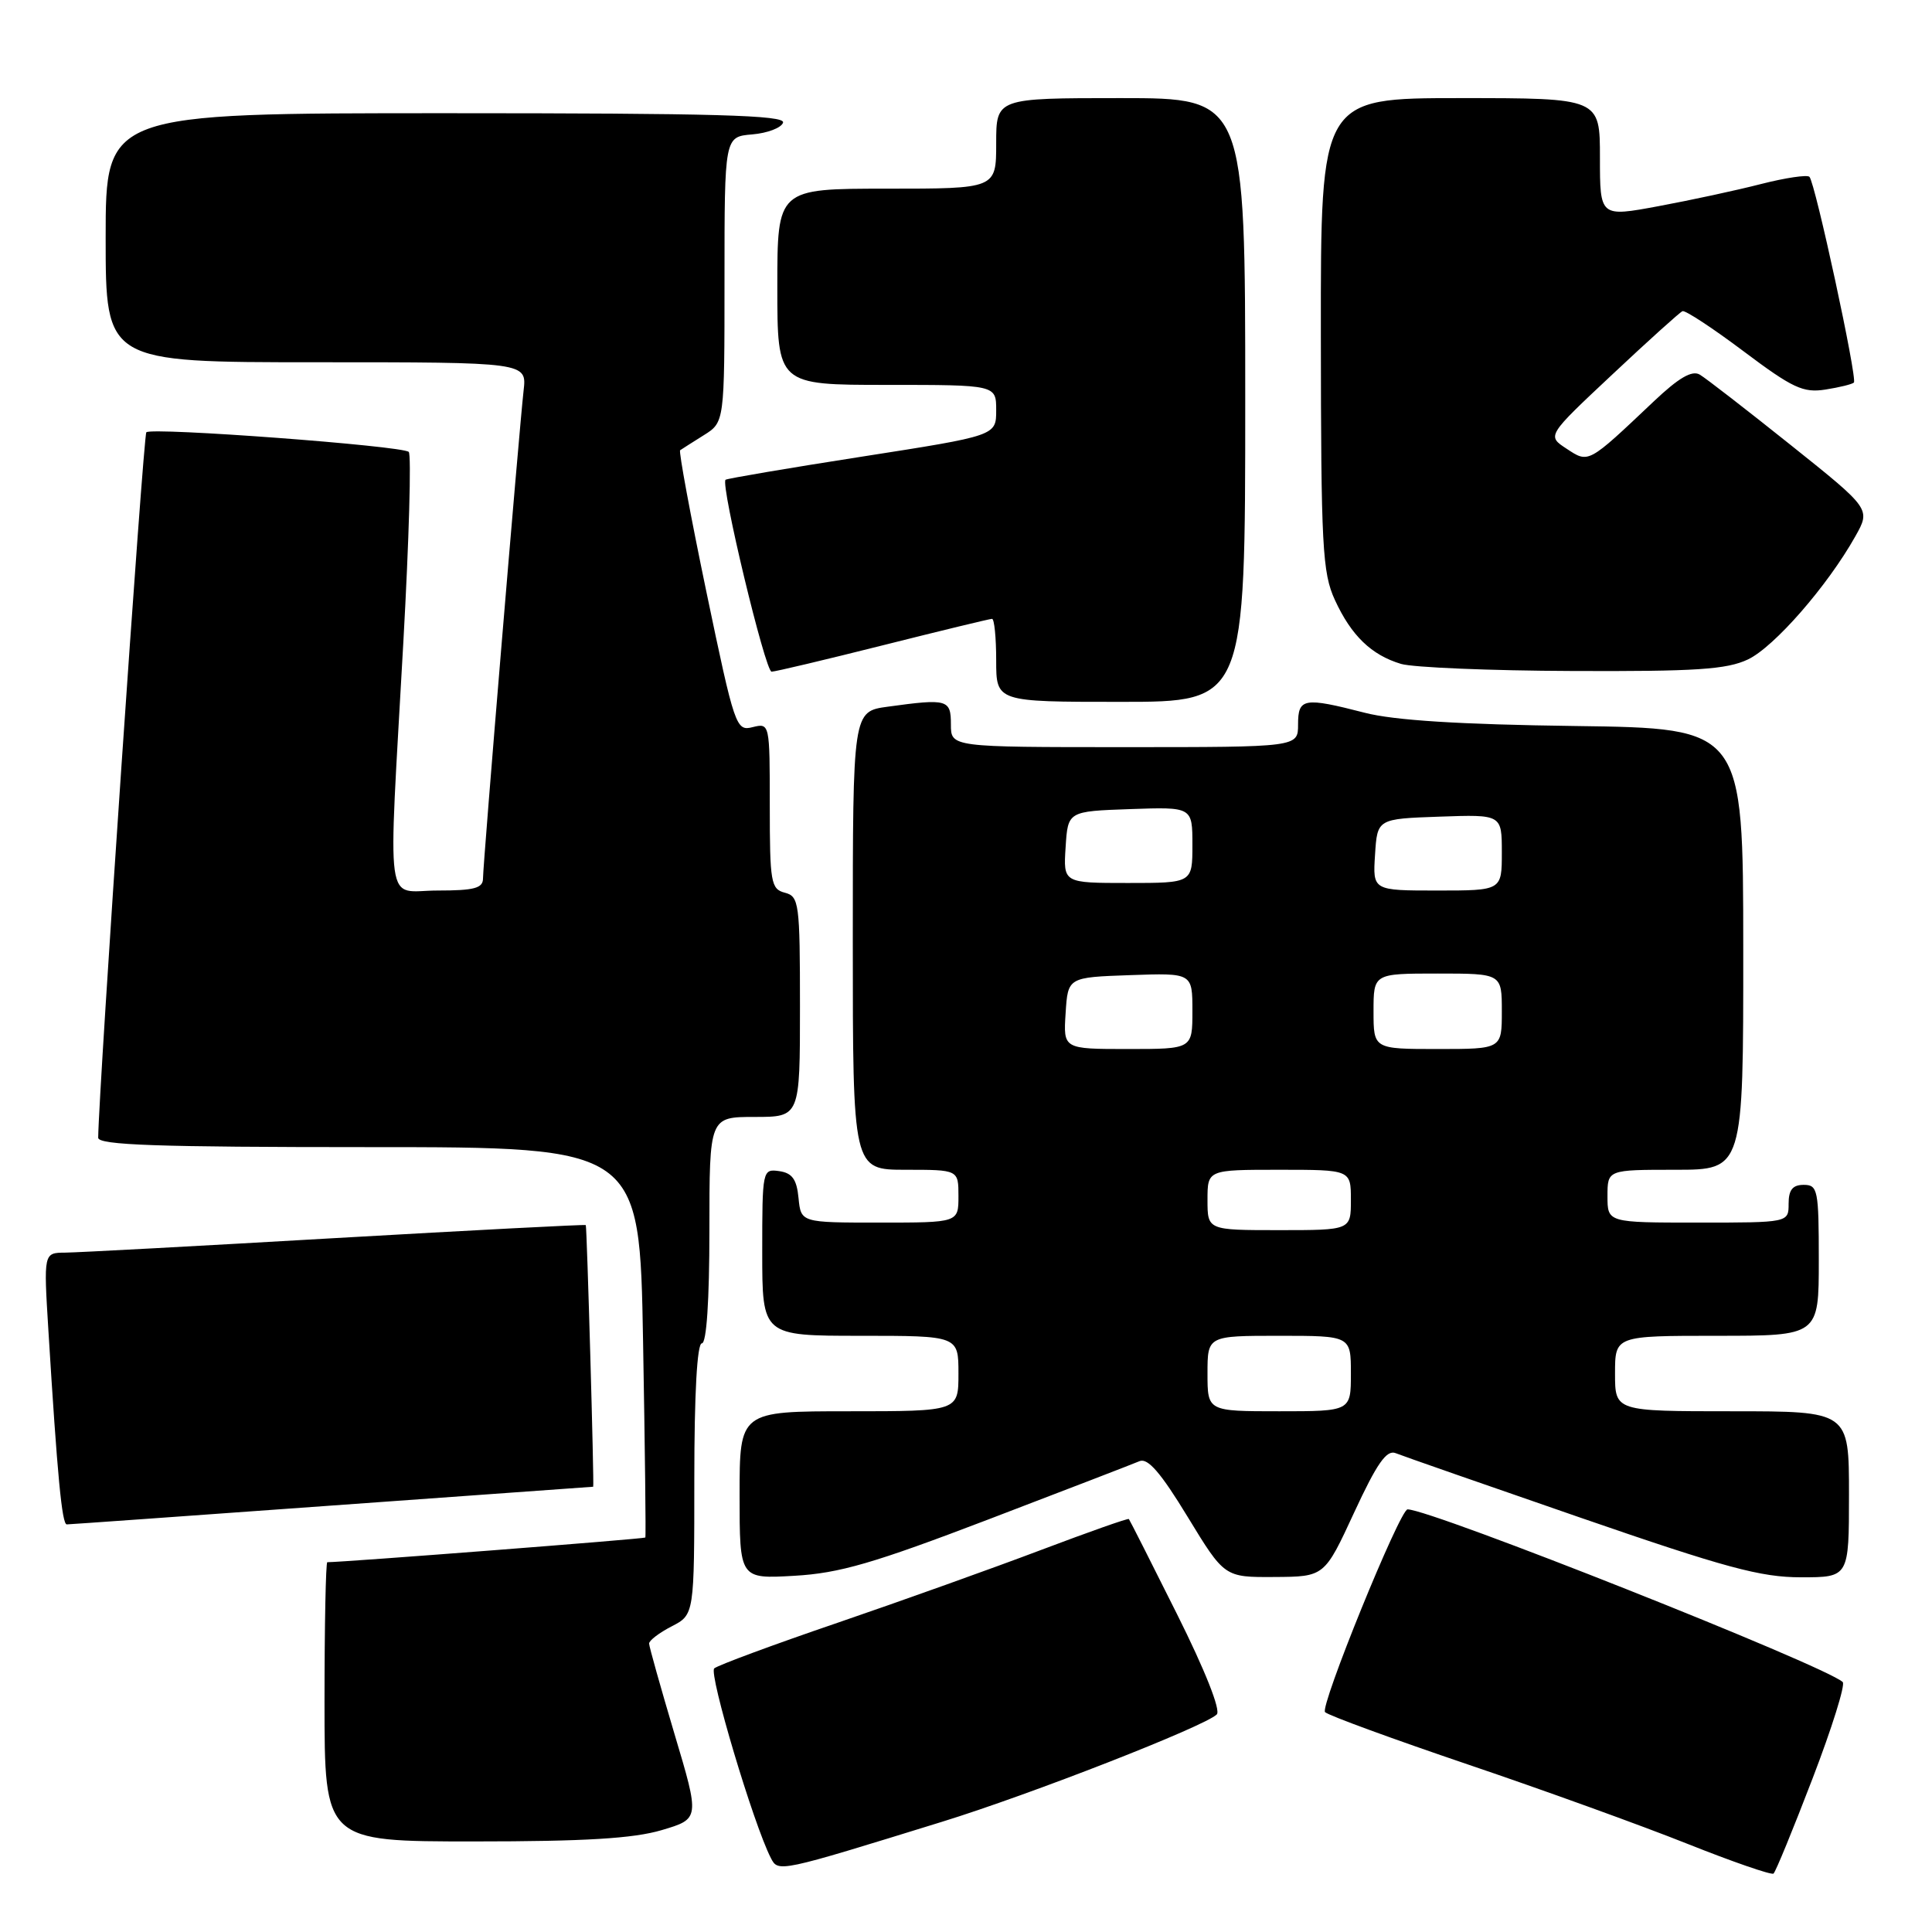<?xml version="1.0" encoding="UTF-8" standalone="no"?>
<!DOCTYPE svg PUBLIC "-//W3C//DTD SVG 1.1//EN" "http://www.w3.org/Graphics/SVG/1.1/DTD/svg11.dtd" >
<svg xmlns="http://www.w3.org/2000/svg" xmlns:xlink="http://www.w3.org/1999/xlink" version="1.1" viewBox="0 0 256 256">
 <g >
 <path fill="currentColor"
d=" M 240.17 235.67 C 242.74 228.98 244.54 223.22 244.17 222.88 C 241.77 220.68 189.64 200.00 186.51 200.00 C 185.49 200.00 174.83 226.21 175.58 226.87 C 176.08 227.33 184.60 230.44 194.50 233.80 C 204.40 237.15 217.45 241.87 223.50 244.28 C 229.55 246.69 234.72 248.48 235.00 248.26 C 235.28 248.03 237.60 242.37 240.17 235.67 Z  M 124.81 241.40 C 136.60 237.76 159.66 228.74 161.23 227.17 C 161.78 226.62 159.68 221.32 155.96 213.88 C 152.56 207.07 149.69 201.40 149.58 201.28 C 149.47 201.15 144.24 203.00 137.94 205.38 C 131.65 207.76 119.53 212.10 111.00 215.02 C 102.47 217.93 95.11 220.66 94.64 221.07 C 93.88 221.74 99.85 241.75 102.14 246.19 C 103.12 248.11 103.12 248.11 124.81 241.40 Z  M 87.68 242.50 C 92.73 241.00 92.73 241.00 89.37 229.75 C 87.53 223.56 86.01 218.17 86.01 217.78 C 86.00 217.38 87.35 216.35 89.00 215.50 C 92.00 213.95 92.00 213.95 92.00 195.97 C 92.00 184.66 92.37 178.00 93.00 178.00 C 93.62 178.00 94.00 172.33 94.00 163.00 C 94.00 148.00 94.00 148.00 100.00 148.00 C 106.00 148.00 106.00 148.00 106.00 133.41 C 106.00 119.65 105.88 118.78 104.00 118.29 C 102.15 117.81 102.00 116.93 102.00 106.77 C 102.00 95.85 101.99 95.79 99.73 96.35 C 97.53 96.91 97.35 96.37 93.60 78.42 C 91.48 68.25 89.92 59.80 90.12 59.66 C 90.33 59.51 91.74 58.62 93.25 57.67 C 96.00 55.95 96.00 55.95 96.00 37.04 C 96.00 18.12 96.00 18.12 99.67 17.81 C 101.69 17.64 103.53 16.94 103.76 16.25 C 104.08 15.26 94.70 15.00 59.08 15.00 C 14.00 15.00 14.00 15.00 14.00 31.50 C 14.00 48.00 14.00 48.00 41.90 48.00 C 69.81 48.00 69.81 48.00 69.38 51.75 C 68.78 57.07 64.00 114.46 64.00 116.40 C 64.00 117.69 62.84 118.00 58.00 118.00 C 50.91 118.00 51.41 121.67 53.45 85.00 C 54.20 71.53 54.52 60.22 54.16 59.88 C 53.30 59.07 20.08 56.59 19.39 57.28 C 18.99 57.68 13.09 144.15 13.01 150.75 C 13.00 151.73 20.83 152.00 48.88 152.00 C 84.76 152.00 84.76 152.00 85.21 177.75 C 85.46 191.91 85.60 203.61 85.51 203.73 C 85.40 203.91 45.51 207.00 43.37 207.00 C 43.17 207.00 43.00 215.32 43.00 225.50 C 43.00 244.00 43.00 244.00 62.82 244.00 C 77.51 244.00 83.94 243.61 87.68 242.50 Z  M 131.00 201.32 C 141.18 197.43 150.18 193.96 151.00 193.61 C 152.09 193.15 153.83 195.17 157.37 200.99 C 162.25 209.00 162.25 209.00 168.87 208.96 C 175.50 208.92 175.50 208.92 179.43 200.42 C 182.45 193.90 183.73 192.07 184.93 192.55 C 185.79 192.90 196.80 196.74 209.39 201.09 C 228.64 207.74 233.30 209.00 238.64 209.00 C 245.00 209.00 245.00 209.00 245.00 198.00 C 245.00 187.00 245.00 187.00 229.50 187.00 C 214.00 187.00 214.00 187.00 214.00 182.00 C 214.00 177.00 214.00 177.00 227.50 177.00 C 241.00 177.00 241.00 177.00 241.00 167.00 C 241.00 157.67 240.87 157.00 239.00 157.00 C 237.53 157.00 237.00 157.67 237.00 159.50 C 237.00 162.00 237.00 162.00 225.00 162.00 C 213.00 162.00 213.00 162.00 213.00 158.50 C 213.00 155.00 213.00 155.00 222.00 155.00 C 231.00 155.00 231.00 155.00 230.99 125.75 C 230.98 96.50 230.98 96.50 208.74 96.20 C 193.43 96.00 184.74 95.45 180.86 94.45 C 172.74 92.36 172.00 92.49 172.00 96.00 C 172.00 99.00 172.00 99.00 149.00 99.00 C 126.00 99.00 126.00 99.00 126.00 96.00 C 126.00 92.68 125.56 92.55 117.64 93.64 C 113.00 94.27 113.00 94.27 113.00 124.64 C 113.00 155.00 113.00 155.00 120.00 155.00 C 127.00 155.00 127.00 155.00 127.00 158.50 C 127.00 162.00 127.00 162.00 116.56 162.00 C 106.13 162.00 106.13 162.00 105.81 158.75 C 105.57 156.26 104.97 155.43 103.25 155.18 C 101.03 154.87 101.00 155.02 101.00 165.93 C 101.00 177.00 101.00 177.00 114.00 177.00 C 127.00 177.00 127.00 177.00 127.00 182.00 C 127.00 187.00 127.00 187.00 112.50 187.00 C 98.00 187.00 98.00 187.00 98.00 198.11 C 98.00 209.22 98.00 209.22 105.25 208.80 C 111.23 208.46 115.74 207.15 131.00 201.32 Z  M 44.00 199.49 C 62.98 198.12 78.55 197.00 78.60 197.00 C 78.75 197.00 77.77 162.53 77.62 162.33 C 77.54 162.23 62.64 163.01 44.49 164.05 C 26.35 165.10 10.21 165.97 8.64 165.98 C 5.78 166.00 5.78 166.00 6.41 176.25 C 7.60 195.62 8.21 202.00 8.85 201.99 C 9.21 201.99 25.02 200.86 44.00 199.49 Z  M 165.00 53.00 C 165.00 13.00 165.00 13.00 148.50 13.00 C 132.00 13.00 132.00 13.00 132.00 19.00 C 132.00 25.00 132.00 25.00 117.50 25.00 C 103.00 25.00 103.00 25.00 103.00 38.00 C 103.00 51.00 103.00 51.00 117.50 51.00 C 132.00 51.00 132.00 51.00 132.00 54.36 C 132.00 57.73 132.00 57.73 114.25 60.50 C 104.49 62.02 96.34 63.41 96.14 63.57 C 95.44 64.17 101.40 89.00 102.24 89.00 C 102.72 89.00 109.36 87.42 117.00 85.50 C 124.64 83.58 131.15 82.00 131.45 82.00 C 131.75 82.00 132.00 84.47 132.00 87.50 C 132.00 93.00 132.00 93.00 148.50 93.00 C 165.00 93.00 165.00 93.00 165.00 53.00 Z  M 231.61 87.38 C 235.09 85.73 242.15 77.64 245.84 71.07 C 247.88 67.44 247.88 67.44 237.28 58.97 C 231.45 54.31 226.03 50.11 225.23 49.64 C 224.20 49.03 222.45 50.05 219.14 53.18 C 210.36 61.49 210.53 61.40 207.57 59.45 C 204.97 57.75 204.97 57.75 213.63 49.63 C 218.39 45.16 222.58 41.38 222.94 41.23 C 223.31 41.09 226.95 43.48 231.05 46.56 C 237.53 51.43 238.94 52.08 241.87 51.62 C 243.73 51.33 245.43 50.91 245.65 50.69 C 246.14 50.20 240.52 24.19 239.76 23.43 C 239.47 23.13 236.58 23.56 233.36 24.38 C 230.14 25.21 224.01 26.53 219.75 27.32 C 212.00 28.76 212.00 28.76 212.00 20.88 C 212.00 13.00 212.00 13.00 193.50 13.00 C 175.00 13.00 175.00 13.00 175.02 44.25 C 175.04 72.43 175.22 75.89 176.88 79.50 C 179.05 84.22 181.71 86.79 185.64 87.97 C 187.21 88.44 197.43 88.87 208.35 88.91 C 224.71 88.98 228.80 88.71 231.61 87.38 Z  M 160.00 182.00 C 160.00 177.00 160.00 177.00 169.50 177.00 C 179.00 177.00 179.00 177.00 179.00 182.00 C 179.00 187.00 179.00 187.00 169.50 187.00 C 160.00 187.00 160.00 187.00 160.00 182.00 Z  M 160.00 159.00 C 160.00 155.00 160.00 155.00 169.50 155.00 C 179.00 155.00 179.00 155.00 179.00 159.00 C 179.00 163.00 179.00 163.00 169.50 163.00 C 160.00 163.00 160.00 163.00 160.00 159.00 Z  M 141.20 134.25 C 141.50 129.50 141.50 129.50 149.75 129.21 C 158.00 128.92 158.00 128.92 158.00 133.96 C 158.00 139.00 158.00 139.00 149.45 139.00 C 140.89 139.00 140.89 139.00 141.20 134.25 Z  M 182.00 134.00 C 182.00 129.00 182.00 129.00 190.50 129.00 C 199.00 129.00 199.00 129.00 199.00 134.00 C 199.00 139.00 199.00 139.00 190.50 139.00 C 182.00 139.00 182.00 139.00 182.00 134.00 Z  M 182.20 113.25 C 182.50 108.50 182.50 108.50 190.75 108.21 C 199.00 107.92 199.00 107.92 199.00 112.96 C 199.00 118.00 199.00 118.00 190.45 118.00 C 181.89 118.00 181.89 118.00 182.20 113.25 Z  M 141.20 112.25 C 141.50 107.50 141.50 107.50 149.75 107.21 C 158.00 106.92 158.00 106.92 158.00 111.96 C 158.00 117.00 158.00 117.00 149.45 117.00 C 140.89 117.00 140.89 117.00 141.20 112.25 Z "/>
</g>
</svg>